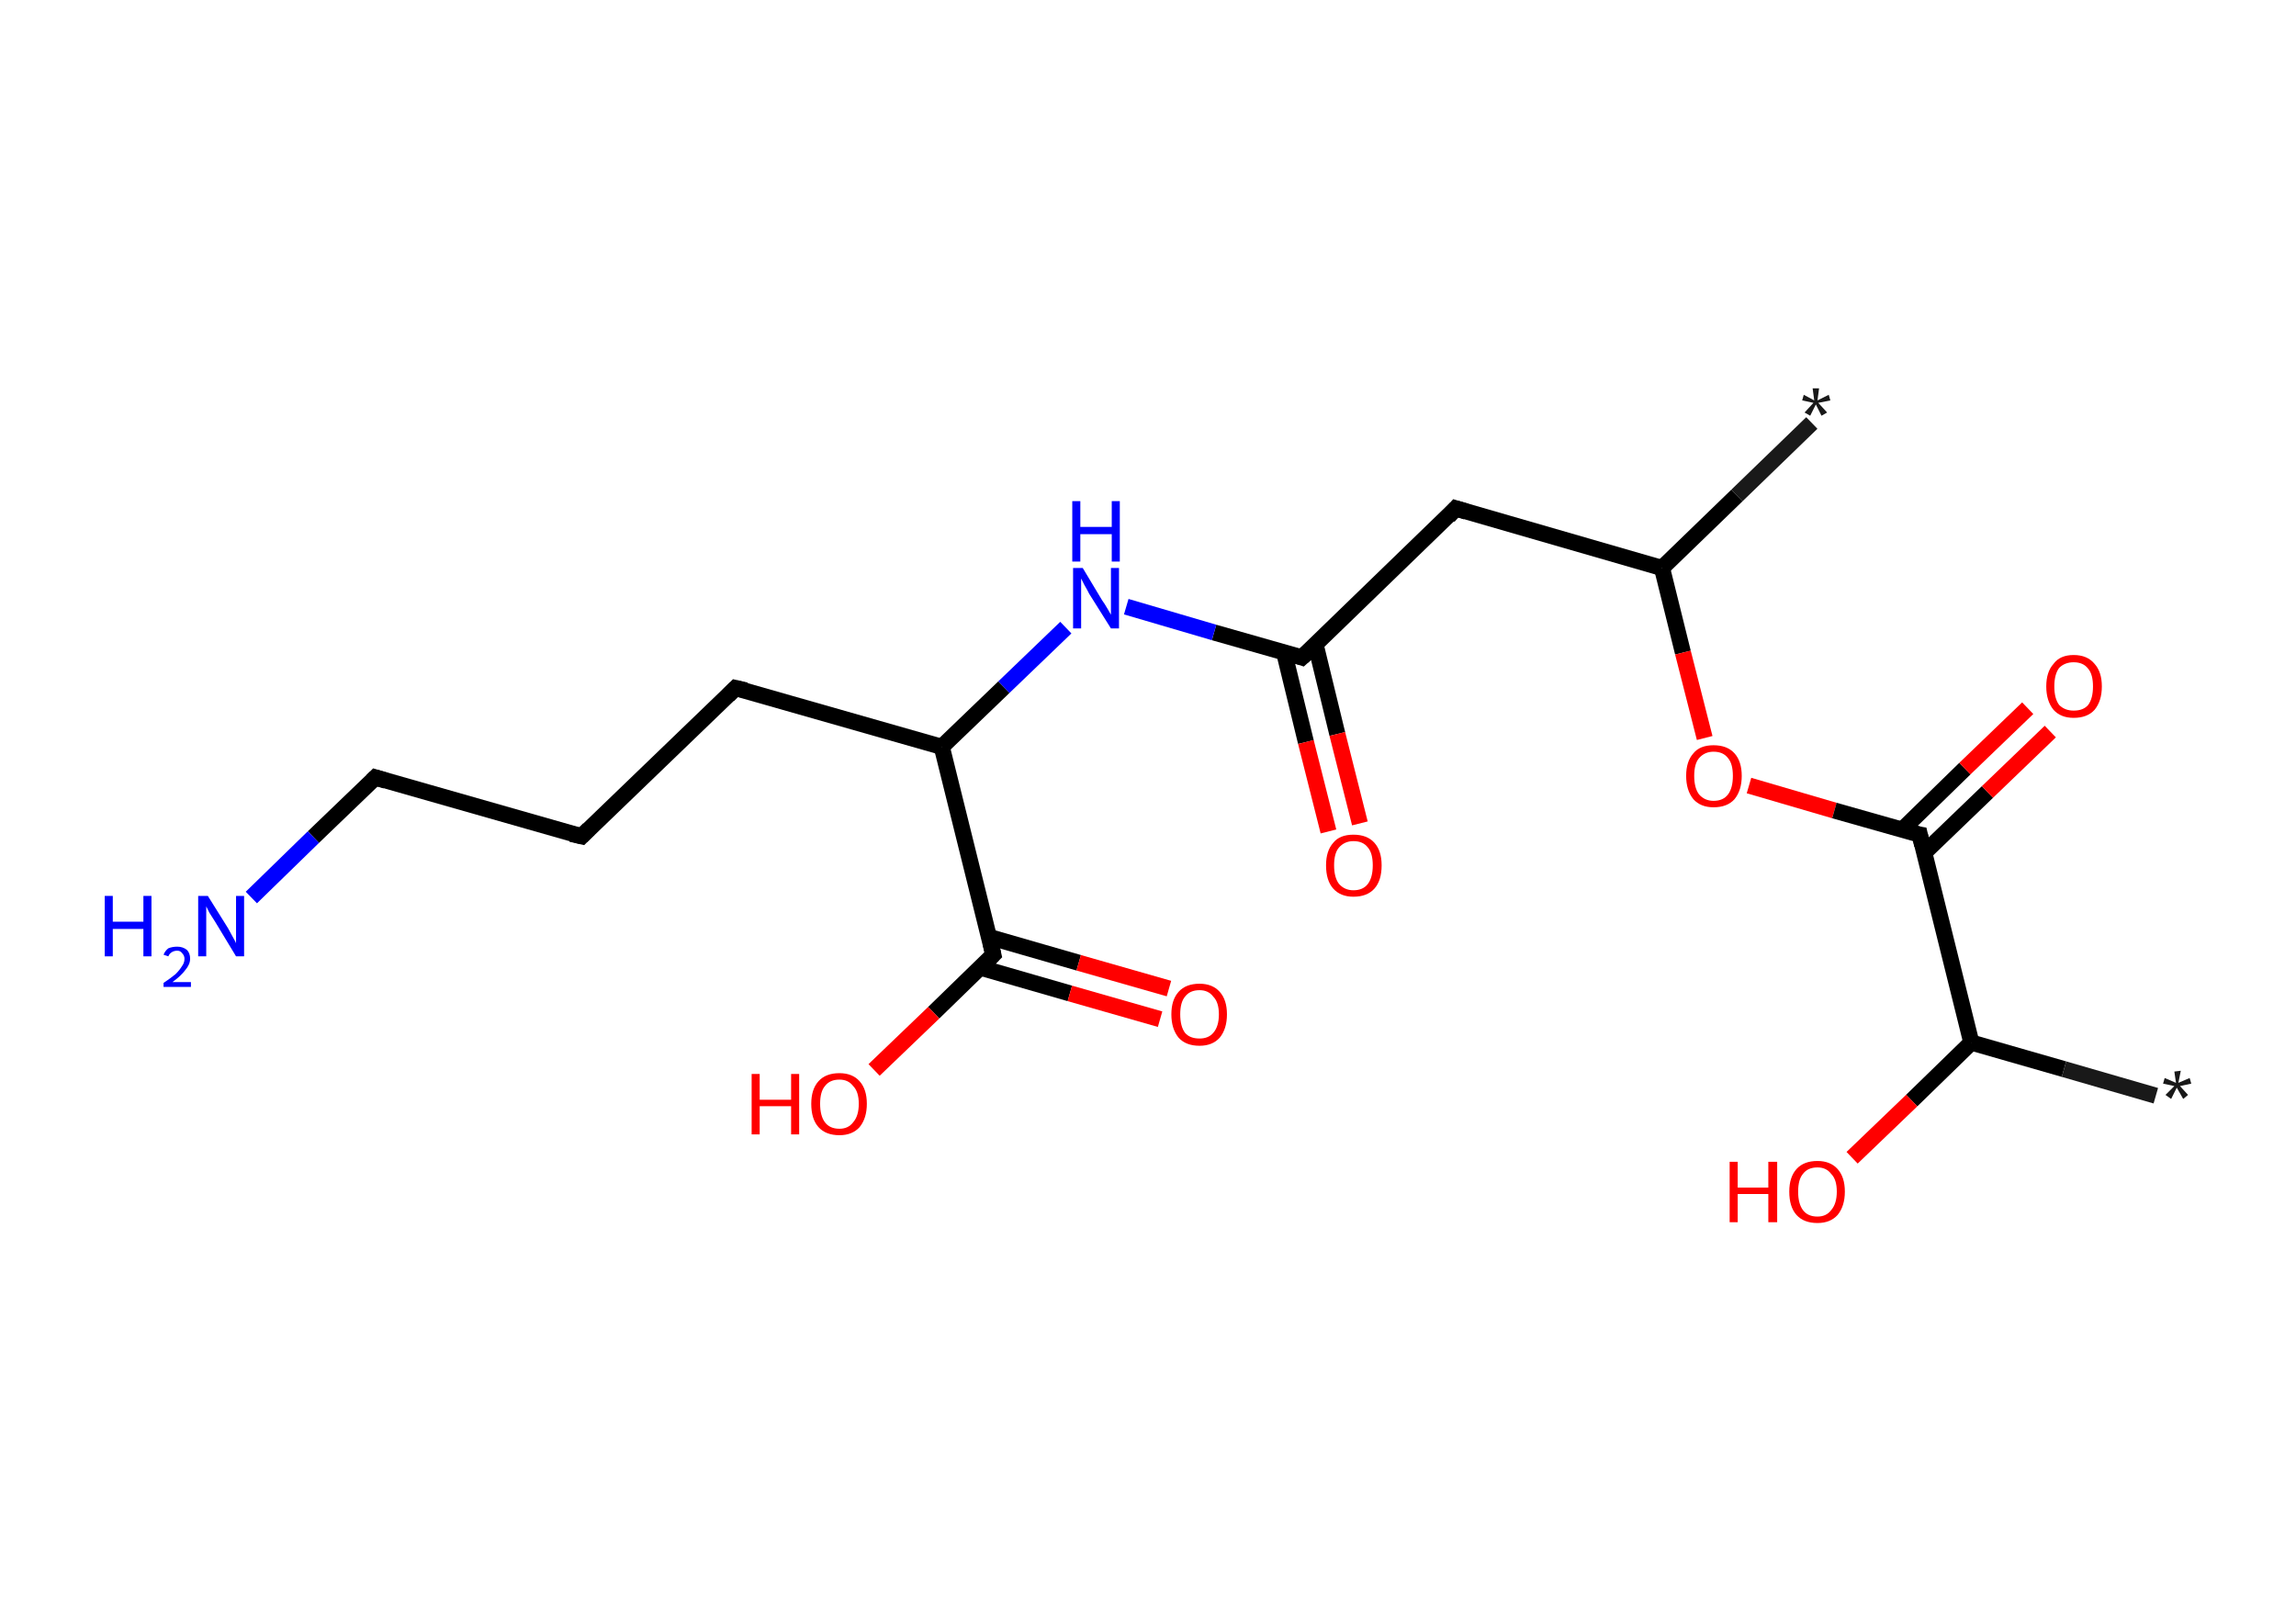 <?xml version='1.0' encoding='ASCII' standalone='yes'?>
<svg xmlns="http://www.w3.org/2000/svg" xmlns:rdkit="http://www.rdkit.org/xml" xmlns:xlink="http://www.w3.org/1999/xlink" version="1.1" baseProfile="full" xml:space="preserve" width="285px" height="200px" viewBox="0 0 285 200">
<!-- END OF HEADER -->
<rect style="opacity:1.0;fill:#FFFFFF;stroke:none" width="285.0" height="200.0" x="0.0" y="0.0"> </rect>
<path class="bond-0 atom-0 atom-1" d="M 224.9,52.5 L 215.6,61.5" style="fill:none;fill-rule:evenodd;stroke:#191919;stroke-width:2.0px;stroke-linecap:butt;stroke-linejoin:miter;stroke-opacity:1"/>
<path class="bond-0 atom-0 atom-1" d="M 215.6,61.5 L 206.3,70.5" style="fill:none;fill-rule:evenodd;stroke:#000000;stroke-width:2.0px;stroke-linecap:butt;stroke-linejoin:miter;stroke-opacity:1"/>
<path class="bond-1 atom-1 atom-2" d="M 206.3,70.5 L 180.7,63.1" style="fill:none;fill-rule:evenodd;stroke:#000000;stroke-width:2.0px;stroke-linecap:butt;stroke-linejoin:miter;stroke-opacity:1"/>
<path class="bond-2 atom-2 atom-3" d="M 180.7,63.1 L 161.6,81.6" style="fill:none;fill-rule:evenodd;stroke:#000000;stroke-width:2.0px;stroke-linecap:butt;stroke-linejoin:miter;stroke-opacity:1"/>
<path class="bond-3 atom-3 atom-4" d="M 159.4,81.0 L 162.1,92.1" style="fill:none;fill-rule:evenodd;stroke:#000000;stroke-width:2.0px;stroke-linecap:butt;stroke-linejoin:miter;stroke-opacity:1"/>
<path class="bond-3 atom-3 atom-4" d="M 162.1,92.1 L 164.9,103.2" style="fill:none;fill-rule:evenodd;stroke:#FF0000;stroke-width:2.0px;stroke-linecap:butt;stroke-linejoin:miter;stroke-opacity:1"/>
<path class="bond-3 atom-3 atom-4" d="M 163.3,80.0 L 166.0,91.1" style="fill:none;fill-rule:evenodd;stroke:#000000;stroke-width:2.0px;stroke-linecap:butt;stroke-linejoin:miter;stroke-opacity:1"/>
<path class="bond-3 atom-3 atom-4" d="M 166.0,91.1 L 168.8,102.2" style="fill:none;fill-rule:evenodd;stroke:#FF0000;stroke-width:2.0px;stroke-linecap:butt;stroke-linejoin:miter;stroke-opacity:1"/>
<path class="bond-4 atom-3 atom-5" d="M 161.6,81.6 L 150.7,78.5" style="fill:none;fill-rule:evenodd;stroke:#000000;stroke-width:2.0px;stroke-linecap:butt;stroke-linejoin:miter;stroke-opacity:1"/>
<path class="bond-4 atom-3 atom-5" d="M 150.7,78.5 L 139.8,75.3" style="fill:none;fill-rule:evenodd;stroke:#0000FF;stroke-width:2.0px;stroke-linecap:butt;stroke-linejoin:miter;stroke-opacity:1"/>
<path class="bond-5 atom-5 atom-6" d="M 132.3,77.9 L 124.6,85.3" style="fill:none;fill-rule:evenodd;stroke:#0000FF;stroke-width:2.0px;stroke-linecap:butt;stroke-linejoin:miter;stroke-opacity:1"/>
<path class="bond-5 atom-5 atom-6" d="M 124.6,85.3 L 116.9,92.7" style="fill:none;fill-rule:evenodd;stroke:#000000;stroke-width:2.0px;stroke-linecap:butt;stroke-linejoin:miter;stroke-opacity:1"/>
<path class="bond-6 atom-6 atom-7" d="M 116.9,92.7 L 91.3,85.4" style="fill:none;fill-rule:evenodd;stroke:#000000;stroke-width:2.0px;stroke-linecap:butt;stroke-linejoin:miter;stroke-opacity:1"/>
<path class="bond-7 atom-7 atom-8" d="M 91.3,85.4 L 72.2,103.8" style="fill:none;fill-rule:evenodd;stroke:#000000;stroke-width:2.0px;stroke-linecap:butt;stroke-linejoin:miter;stroke-opacity:1"/>
<path class="bond-8 atom-8 atom-9" d="M 72.2,103.8 L 46.6,96.5" style="fill:none;fill-rule:evenodd;stroke:#000000;stroke-width:2.0px;stroke-linecap:butt;stroke-linejoin:miter;stroke-opacity:1"/>
<path class="bond-9 atom-9 atom-10" d="M 46.6,96.5 L 38.9,103.9" style="fill:none;fill-rule:evenodd;stroke:#000000;stroke-width:2.0px;stroke-linecap:butt;stroke-linejoin:miter;stroke-opacity:1"/>
<path class="bond-9 atom-9 atom-10" d="M 38.9,103.9 L 31.2,111.4" style="fill:none;fill-rule:evenodd;stroke:#0000FF;stroke-width:2.0px;stroke-linecap:butt;stroke-linejoin:miter;stroke-opacity:1"/>
<path class="bond-10 atom-6 atom-11" d="M 116.9,92.7 L 123.3,118.5" style="fill:none;fill-rule:evenodd;stroke:#000000;stroke-width:2.0px;stroke-linecap:butt;stroke-linejoin:miter;stroke-opacity:1"/>
<path class="bond-11 atom-11 atom-12" d="M 121.7,120.1 L 132.8,123.3" style="fill:none;fill-rule:evenodd;stroke:#000000;stroke-width:2.0px;stroke-linecap:butt;stroke-linejoin:miter;stroke-opacity:1"/>
<path class="bond-11 atom-11 atom-12" d="M 132.8,123.3 L 144.0,126.5" style="fill:none;fill-rule:evenodd;stroke:#FF0000;stroke-width:2.0px;stroke-linecap:butt;stroke-linejoin:miter;stroke-opacity:1"/>
<path class="bond-11 atom-11 atom-12" d="M 122.8,116.3 L 133.9,119.5" style="fill:none;fill-rule:evenodd;stroke:#000000;stroke-width:2.0px;stroke-linecap:butt;stroke-linejoin:miter;stroke-opacity:1"/>
<path class="bond-11 atom-11 atom-12" d="M 133.9,119.5 L 145.1,122.7" style="fill:none;fill-rule:evenodd;stroke:#FF0000;stroke-width:2.0px;stroke-linecap:butt;stroke-linejoin:miter;stroke-opacity:1"/>
<path class="bond-12 atom-11 atom-13" d="M 123.3,118.5 L 115.9,125.7" style="fill:none;fill-rule:evenodd;stroke:#000000;stroke-width:2.0px;stroke-linecap:butt;stroke-linejoin:miter;stroke-opacity:1"/>
<path class="bond-12 atom-11 atom-13" d="M 115.9,125.7 L 108.5,132.8" style="fill:none;fill-rule:evenodd;stroke:#FF0000;stroke-width:2.0px;stroke-linecap:butt;stroke-linejoin:miter;stroke-opacity:1"/>
<path class="bond-13 atom-1 atom-14" d="M 206.3,70.5 L 208.9,81.0" style="fill:none;fill-rule:evenodd;stroke:#000000;stroke-width:2.0px;stroke-linecap:butt;stroke-linejoin:miter;stroke-opacity:1"/>
<path class="bond-13 atom-1 atom-14" d="M 208.9,81.0 L 211.6,91.6" style="fill:none;fill-rule:evenodd;stroke:#FF0000;stroke-width:2.0px;stroke-linecap:butt;stroke-linejoin:miter;stroke-opacity:1"/>
<path class="bond-14 atom-14 atom-15" d="M 217.1,97.5 L 227.7,100.6" style="fill:none;fill-rule:evenodd;stroke:#FF0000;stroke-width:2.0px;stroke-linecap:butt;stroke-linejoin:miter;stroke-opacity:1"/>
<path class="bond-14 atom-14 atom-15" d="M 227.7,100.6 L 238.3,103.6" style="fill:none;fill-rule:evenodd;stroke:#000000;stroke-width:2.0px;stroke-linecap:butt;stroke-linejoin:miter;stroke-opacity:1"/>
<path class="bond-15 atom-15 atom-16" d="M 238.8,105.9 L 246.7,98.3" style="fill:none;fill-rule:evenodd;stroke:#000000;stroke-width:2.0px;stroke-linecap:butt;stroke-linejoin:miter;stroke-opacity:1"/>
<path class="bond-15 atom-15 atom-16" d="M 246.7,98.3 L 254.5,90.8" style="fill:none;fill-rule:evenodd;stroke:#FF0000;stroke-width:2.0px;stroke-linecap:butt;stroke-linejoin:miter;stroke-opacity:1"/>
<path class="bond-15 atom-15 atom-16" d="M 236.1,103.0 L 243.9,95.4" style="fill:none;fill-rule:evenodd;stroke:#000000;stroke-width:2.0px;stroke-linecap:butt;stroke-linejoin:miter;stroke-opacity:1"/>
<path class="bond-15 atom-15 atom-16" d="M 243.9,95.4 L 251.7,87.9" style="fill:none;fill-rule:evenodd;stroke:#FF0000;stroke-width:2.0px;stroke-linecap:butt;stroke-linejoin:miter;stroke-opacity:1"/>
<path class="bond-16 atom-15 atom-17" d="M 238.3,103.6 L 244.7,129.4" style="fill:none;fill-rule:evenodd;stroke:#000000;stroke-width:2.0px;stroke-linecap:butt;stroke-linejoin:miter;stroke-opacity:1"/>
<path class="bond-17 atom-17 atom-18" d="M 244.7,129.4 L 256.2,132.7" style="fill:none;fill-rule:evenodd;stroke:#000000;stroke-width:2.0px;stroke-linecap:butt;stroke-linejoin:miter;stroke-opacity:1"/>
<path class="bond-17 atom-17 atom-18" d="M 256.2,132.7 L 267.6,136.0" style="fill:none;fill-rule:evenodd;stroke:#191919;stroke-width:2.0px;stroke-linecap:butt;stroke-linejoin:miter;stroke-opacity:1"/>
<path class="bond-18 atom-17 atom-19" d="M 244.7,129.4 L 237.3,136.6" style="fill:none;fill-rule:evenodd;stroke:#000000;stroke-width:2.0px;stroke-linecap:butt;stroke-linejoin:miter;stroke-opacity:1"/>
<path class="bond-18 atom-17 atom-19" d="M 237.3,136.6 L 229.9,143.7" style="fill:none;fill-rule:evenodd;stroke:#FF0000;stroke-width:2.0px;stroke-linecap:butt;stroke-linejoin:miter;stroke-opacity:1"/>
<path d="M 182.0,63.5 L 180.7,63.1 L 179.8,64.1" style="fill:none;stroke:#000000;stroke-width:2.0px;stroke-linecap:butt;stroke-linejoin:miter;stroke-opacity:1;"/>
<path d="M 162.6,80.7 L 161.6,81.6 L 161.0,81.4" style="fill:none;stroke:#000000;stroke-width:2.0px;stroke-linecap:butt;stroke-linejoin:miter;stroke-opacity:1;"/>
<path d="M 92.6,85.7 L 91.3,85.4 L 90.4,86.3" style="fill:none;stroke:#000000;stroke-width:2.0px;stroke-linecap:butt;stroke-linejoin:miter;stroke-opacity:1;"/>
<path d="M 73.1,102.9 L 72.2,103.8 L 70.9,103.5" style="fill:none;stroke:#000000;stroke-width:2.0px;stroke-linecap:butt;stroke-linejoin:miter;stroke-opacity:1;"/>
<path d="M 47.9,96.9 L 46.6,96.5 L 46.2,96.9" style="fill:none;stroke:#000000;stroke-width:2.0px;stroke-linecap:butt;stroke-linejoin:miter;stroke-opacity:1;"/>
<path d="M 123.0,117.2 L 123.3,118.5 L 122.9,118.9" style="fill:none;stroke:#000000;stroke-width:2.0px;stroke-linecap:butt;stroke-linejoin:miter;stroke-opacity:1;"/>
<path d="M 237.7,103.5 L 238.3,103.6 L 238.6,104.9" style="fill:none;stroke:#000000;stroke-width:2.0px;stroke-linecap:butt;stroke-linejoin:miter;stroke-opacity:1;"/>
<path class="atom-0" d="M 224.0 51.2 L 225.1 50.0 L 223.7 49.7 L 223.9 49.0 L 225.2 49.7 L 225.0 48.2 L 225.8 48.2 L 225.6 49.7 L 227.0 49.0 L 227.2 49.7 L 225.7 50.0 L 226.8 51.2 L 226.1 51.6 L 225.4 50.2 L 224.7 51.6 L 224.0 51.2 " fill="#191919"/>
<path class="atom-4" d="M 164.6 107.4 Q 164.6 105.6, 165.5 104.6 Q 166.3 103.6, 168.0 103.6 Q 169.7 103.6, 170.6 104.6 Q 171.5 105.6, 171.5 107.4 Q 171.5 109.3, 170.6 110.3 Q 169.7 111.3, 168.0 111.3 Q 166.4 111.3, 165.5 110.3 Q 164.6 109.3, 164.6 107.4 M 168.0 110.5 Q 169.2 110.5, 169.8 109.7 Q 170.4 108.9, 170.4 107.4 Q 170.4 105.9, 169.8 105.2 Q 169.2 104.4, 168.0 104.4 Q 166.9 104.4, 166.2 105.2 Q 165.6 105.9, 165.6 107.4 Q 165.6 108.9, 166.2 109.7 Q 166.9 110.5, 168.0 110.5 " fill="#FF0000"/>
<path class="atom-5" d="M 134.4 70.5 L 136.8 74.5 Q 137.1 74.9, 137.5 75.6 Q 137.9 76.3, 137.9 76.3 L 137.9 70.5 L 138.9 70.5 L 138.9 78.0 L 137.9 78.0 L 135.2 73.7 Q 134.9 73.1, 134.6 72.6 Q 134.3 72.0, 134.2 71.8 L 134.2 78.0 L 133.2 78.0 L 133.2 70.5 L 134.4 70.5 " fill="#0000FF"/>
<path class="atom-5" d="M 133.1 62.2 L 134.1 62.2 L 134.1 65.4 L 138.0 65.4 L 138.0 62.2 L 139.0 62.2 L 139.0 69.7 L 138.0 69.7 L 138.0 66.3 L 134.1 66.3 L 134.1 69.7 L 133.1 69.7 L 133.1 62.2 " fill="#0000FF"/>
<path class="atom-10" d="M 13.0 111.2 L 14.0 111.2 L 14.0 114.4 L 17.8 114.4 L 17.8 111.2 L 18.8 111.2 L 18.8 118.7 L 17.8 118.7 L 17.8 115.3 L 14.0 115.3 L 14.0 118.7 L 13.0 118.7 L 13.0 111.2 " fill="#0000FF"/>
<path class="atom-10" d="M 20.3 118.5 Q 20.5 118.0, 20.9 117.7 Q 21.4 117.5, 22.0 117.5 Q 22.7 117.5, 23.2 117.9 Q 23.6 118.3, 23.6 119.0 Q 23.6 119.7, 23.0 120.4 Q 22.5 121.1, 21.4 121.9 L 23.7 121.9 L 23.7 122.5 L 20.3 122.5 L 20.3 122.0 Q 21.2 121.4, 21.8 120.9 Q 22.3 120.4, 22.6 119.9 Q 22.9 119.5, 22.9 119.0 Q 22.9 118.6, 22.6 118.3 Q 22.4 118.0, 22.0 118.0 Q 21.6 118.0, 21.3 118.2 Q 21.0 118.4, 20.9 118.7 L 20.3 118.5 " fill="#0000FF"/>
<path class="atom-10" d="M 25.8 111.2 L 28.3 115.2 Q 28.5 115.6, 28.9 116.3 Q 29.3 117.0, 29.3 117.1 L 29.3 111.2 L 30.3 111.2 L 30.3 118.7 L 29.3 118.7 L 26.7 114.4 Q 26.4 113.9, 26.0 113.3 Q 25.7 112.7, 25.6 112.5 L 25.6 118.7 L 24.6 118.7 L 24.6 111.2 L 25.8 111.2 " fill="#0000FF"/>
<path class="atom-12" d="M 145.4 125.9 Q 145.4 124.1, 146.3 123.1 Q 147.2 122.1, 148.9 122.1 Q 150.5 122.1, 151.4 123.1 Q 152.3 124.1, 152.3 125.9 Q 152.3 127.7, 151.4 128.8 Q 150.5 129.8, 148.9 129.8 Q 147.2 129.8, 146.3 128.8 Q 145.4 127.7, 145.4 125.9 M 148.9 128.9 Q 150.0 128.9, 150.6 128.2 Q 151.3 127.4, 151.3 125.9 Q 151.3 124.4, 150.6 123.7 Q 150.0 122.9, 148.9 122.9 Q 147.7 122.9, 147.1 123.7 Q 146.5 124.4, 146.5 125.9 Q 146.5 127.4, 147.1 128.2 Q 147.7 128.9, 148.9 128.9 " fill="#FF0000"/>
<path class="atom-13" d="M 93.3 133.3 L 94.3 133.3 L 94.3 136.5 L 98.2 136.5 L 98.2 133.3 L 99.2 133.3 L 99.2 140.8 L 98.2 140.8 L 98.2 137.3 L 94.3 137.3 L 94.3 140.8 L 93.3 140.8 L 93.3 133.3 " fill="#FF0000"/>
<path class="atom-13" d="M 100.7 137.0 Q 100.7 135.2, 101.6 134.2 Q 102.5 133.2, 104.2 133.2 Q 105.8 133.2, 106.7 134.2 Q 107.6 135.2, 107.6 137.0 Q 107.6 138.8, 106.7 139.9 Q 105.8 140.9, 104.2 140.9 Q 102.5 140.9, 101.6 139.9 Q 100.7 138.9, 100.7 137.0 M 104.2 140.1 Q 105.3 140.1, 105.9 139.3 Q 106.6 138.5, 106.6 137.0 Q 106.6 135.5, 105.9 134.8 Q 105.3 134.0, 104.2 134.0 Q 103.0 134.0, 102.4 134.8 Q 101.8 135.5, 101.8 137.0 Q 101.8 138.5, 102.4 139.3 Q 103.0 140.1, 104.2 140.1 " fill="#FF0000"/>
<path class="atom-14" d="M 209.3 96.3 Q 209.3 94.5, 210.2 93.5 Q 211.0 92.5, 212.7 92.5 Q 214.4 92.5, 215.3 93.5 Q 216.2 94.5, 216.2 96.3 Q 216.2 98.1, 215.3 99.2 Q 214.4 100.2, 212.7 100.2 Q 211.1 100.2, 210.2 99.2 Q 209.3 98.1, 209.3 96.3 M 212.7 99.4 Q 213.9 99.4, 214.5 98.6 Q 215.1 97.8, 215.1 96.3 Q 215.1 94.8, 214.5 94.1 Q 213.9 93.3, 212.7 93.3 Q 211.6 93.3, 210.9 94.1 Q 210.3 94.8, 210.3 96.3 Q 210.3 97.8, 210.9 98.6 Q 211.6 99.4, 212.7 99.4 " fill="#FF0000"/>
<path class="atom-16" d="M 254.0 85.2 Q 254.0 83.4, 254.9 82.4 Q 255.7 81.3, 257.4 81.3 Q 259.1 81.3, 260.0 82.4 Q 260.9 83.4, 260.9 85.2 Q 260.9 87.0, 260.0 88.1 Q 259.1 89.1, 257.4 89.1 Q 255.8 89.1, 254.9 88.1 Q 254.0 87.0, 254.0 85.2 M 257.4 88.2 Q 258.6 88.2, 259.2 87.5 Q 259.8 86.7, 259.8 85.2 Q 259.8 83.7, 259.2 83.0 Q 258.6 82.2, 257.4 82.2 Q 256.3 82.2, 255.6 82.9 Q 255.0 83.7, 255.0 85.2 Q 255.0 86.7, 255.6 87.5 Q 256.3 88.2, 257.4 88.2 " fill="#FF0000"/>
<path class="atom-18" d="M 268.8 135.9 L 269.9 134.8 L 268.5 134.5 L 268.7 133.8 L 270.1 134.4 L 269.9 133.0 L 270.7 132.9 L 270.4 134.4 L 271.8 133.8 L 272.0 134.5 L 270.6 134.8 L 271.6 135.9 L 271.0 136.4 L 270.2 135.0 L 269.5 136.4 L 268.8 135.9 " fill="#191919"/>
<path class="atom-19" d="M 214.7 144.2 L 215.7 144.2 L 215.7 147.4 L 219.5 147.4 L 219.5 144.2 L 220.6 144.2 L 220.6 151.7 L 219.5 151.7 L 219.5 148.2 L 215.7 148.2 L 215.7 151.7 L 214.7 151.7 L 214.7 144.2 " fill="#FF0000"/>
<path class="atom-19" d="M 222.1 147.9 Q 222.1 146.1, 223.0 145.1 Q 223.9 144.1, 225.6 144.1 Q 227.2 144.1, 228.1 145.1 Q 229.0 146.1, 229.0 147.9 Q 229.0 149.7, 228.1 150.8 Q 227.2 151.8, 225.6 151.8 Q 223.9 151.8, 223.0 150.8 Q 222.1 149.8, 222.1 147.9 M 225.6 151.0 Q 226.7 151.0, 227.3 150.2 Q 228.0 149.4, 228.0 147.9 Q 228.0 146.4, 227.3 145.7 Q 226.7 144.9, 225.6 144.9 Q 224.4 144.9, 223.8 145.7 Q 223.2 146.4, 223.2 147.9 Q 223.2 149.4, 223.8 150.2 Q 224.4 151.0, 225.6 151.0 " fill="#FF0000"/>
</svg>

